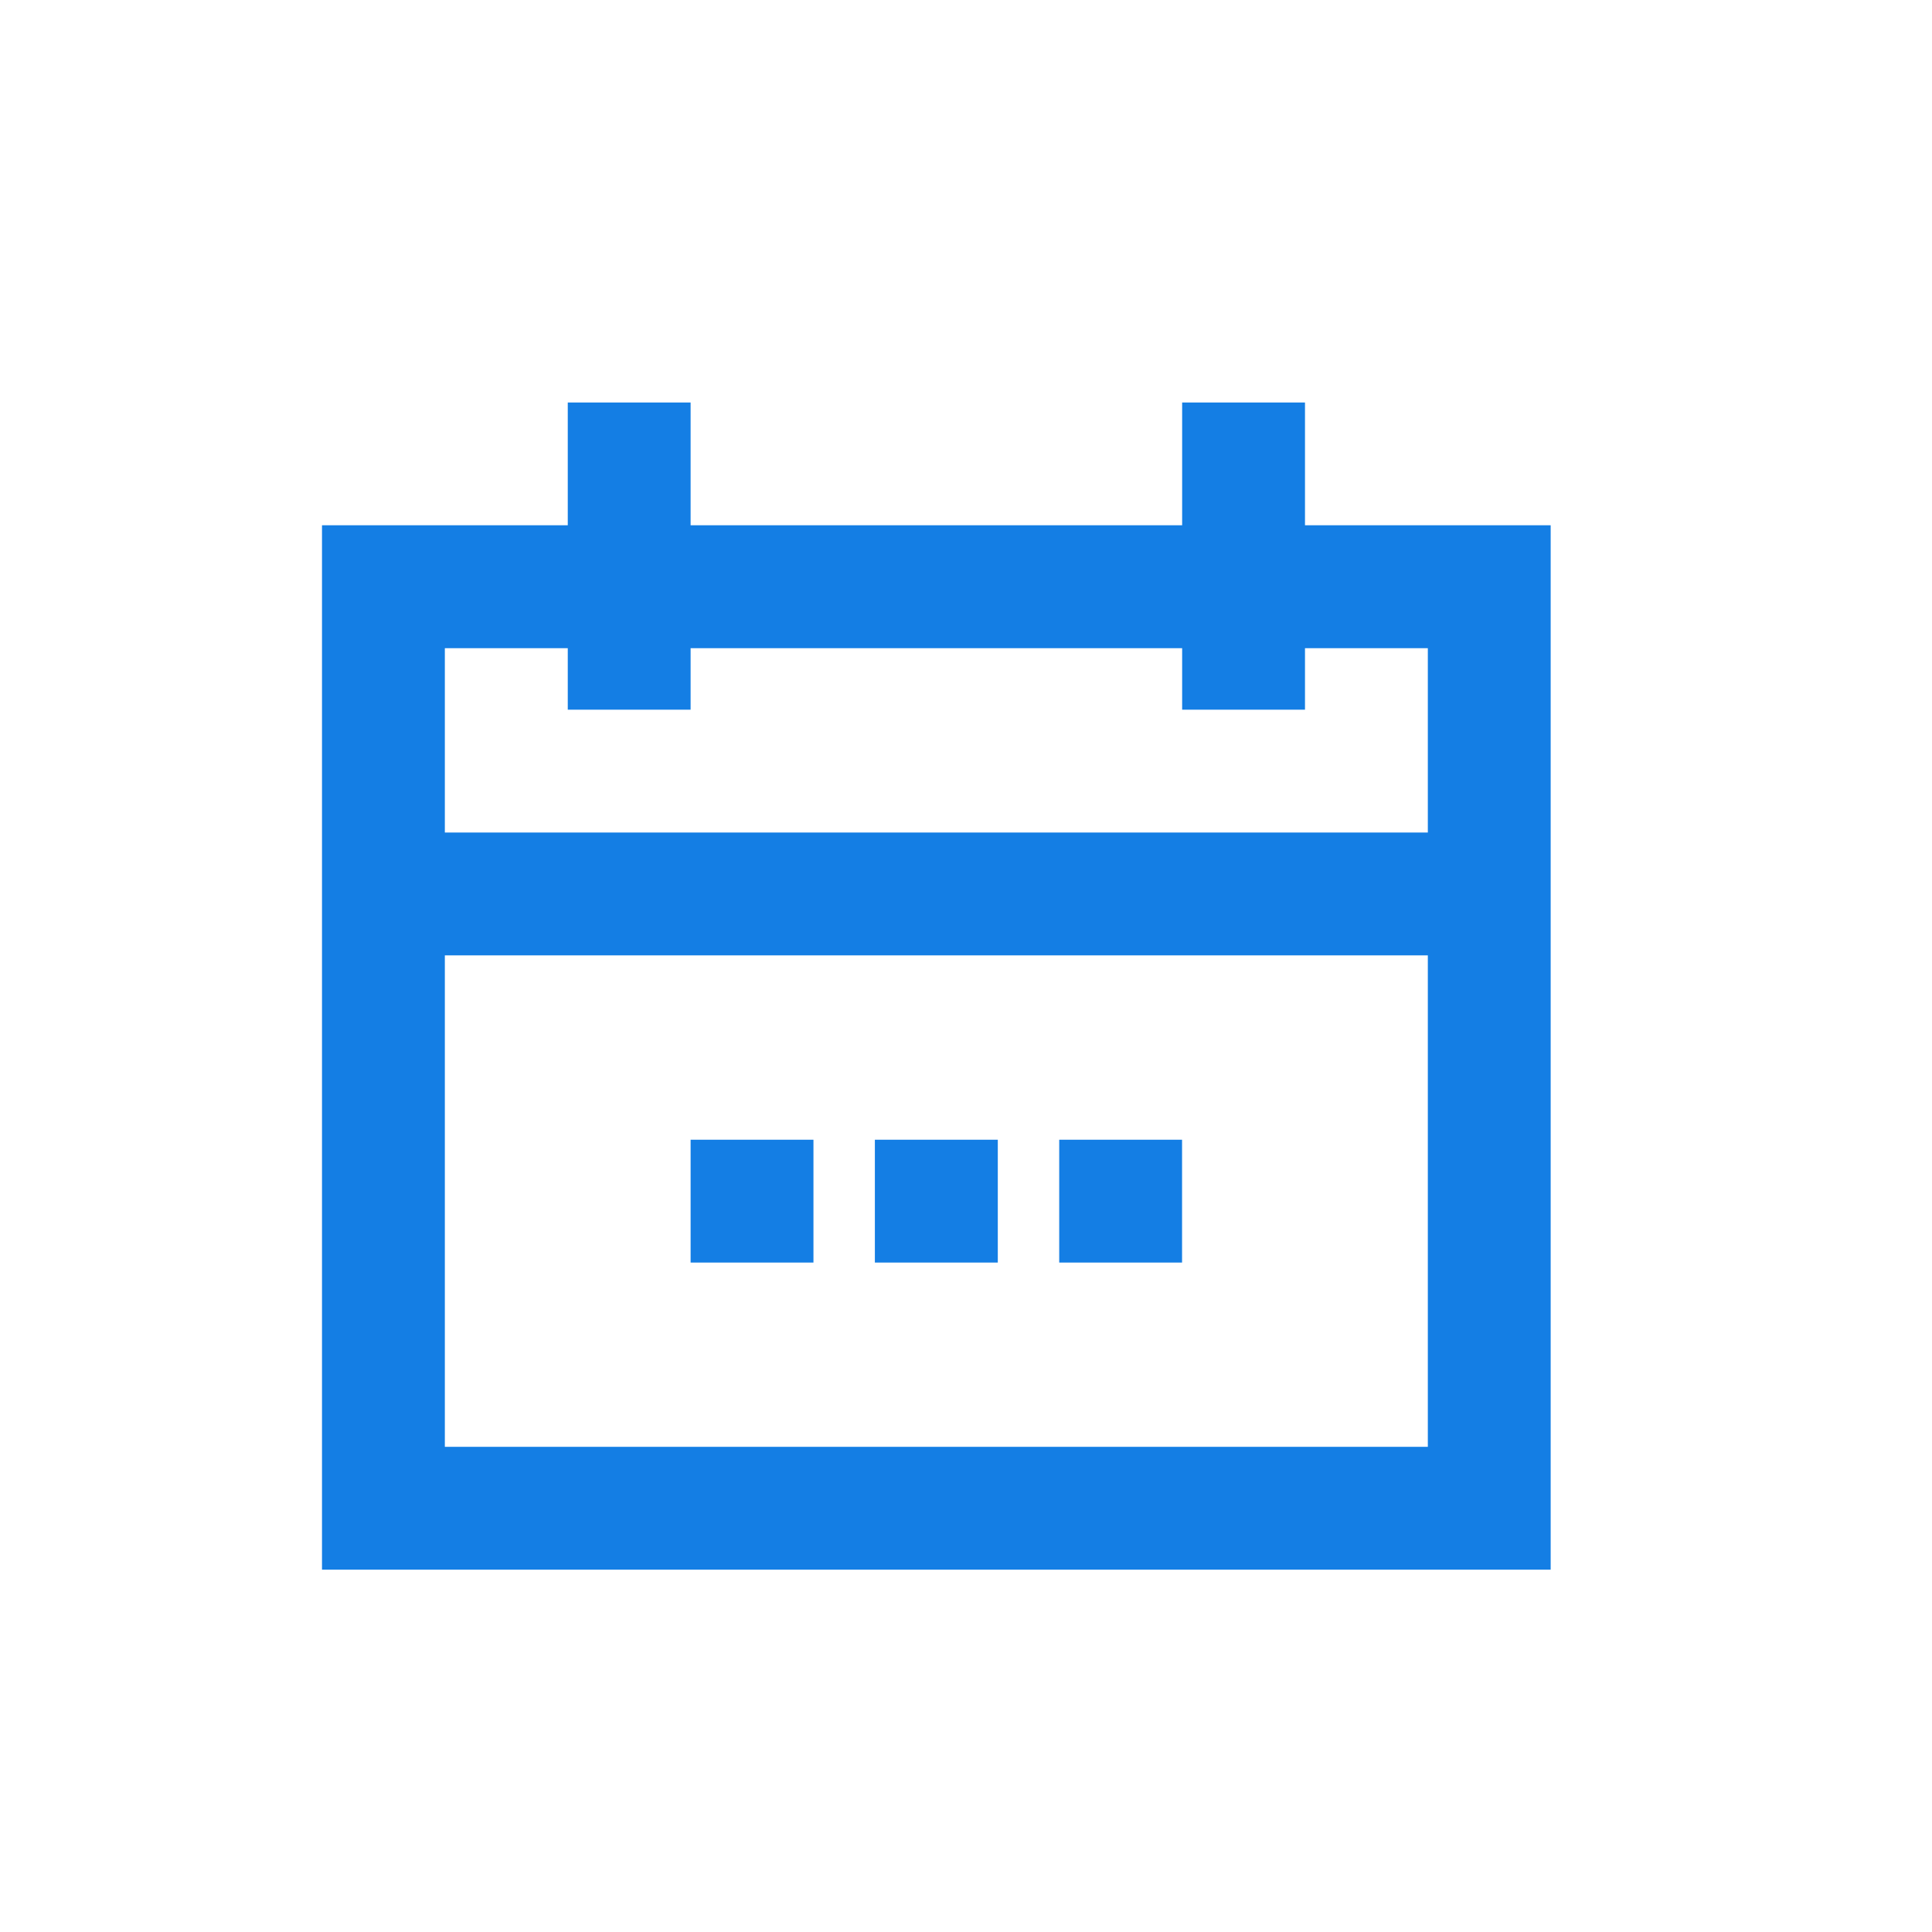 <svg width="24" height="24" viewBox="0 0 24 24" fill="none" xmlns="http://www.w3.org/2000/svg">
<g id="Calender">
<g id="Calender_2">
<path id="Rectangle 1823 (Stroke)" fill-rule="evenodd" clip-rule="evenodd" d="M4 6.525H19.263V19.499H4V6.525ZM5.526 8.052V17.973H17.737V8.052H5.526Z" fill="#147EE4"/>
<path id="Line 81 (Stroke)" fill-rule="evenodd" clip-rule="evenodd" d="M7.053 8.816L7.053 5L8.579 5L8.579 8.816L7.053 8.816Z" fill="#147EE4"/>
<path id="Line 82 (Stroke)" fill-rule="evenodd" clip-rule="evenodd" d="M18.5 11.868L4.763 11.868L4.763 10.342L18.5 10.342L18.5 11.868Z" fill="#147EE4"/>
<path id="Line 83 (Stroke)" fill-rule="evenodd" clip-rule="evenodd" d="M14.684 15.684L13.158 15.684L13.158 14.158L14.684 14.158L14.684 15.684Z" fill="#147EE4"/>
<path id="Line 84 (Stroke)" fill-rule="evenodd" clip-rule="evenodd" d="M12.395 15.684L10.868 15.684L10.868 14.158L12.395 14.158L12.395 15.684Z" fill="#147EE4"/>
<path id="Line 85 (Stroke)" fill-rule="evenodd" clip-rule="evenodd" d="M10.105 15.684L8.579 15.684L8.579 14.158L10.105 14.158L10.105 15.684Z" fill="#147EE4"/>
<path id="Line 86 (Stroke)" fill-rule="evenodd" clip-rule="evenodd" d="M14.685 8.816L14.685 5L16.211 5L16.211 8.816L14.685 8.816Z" fill="#147EE4"/>
</g>
</g>
</svg>
